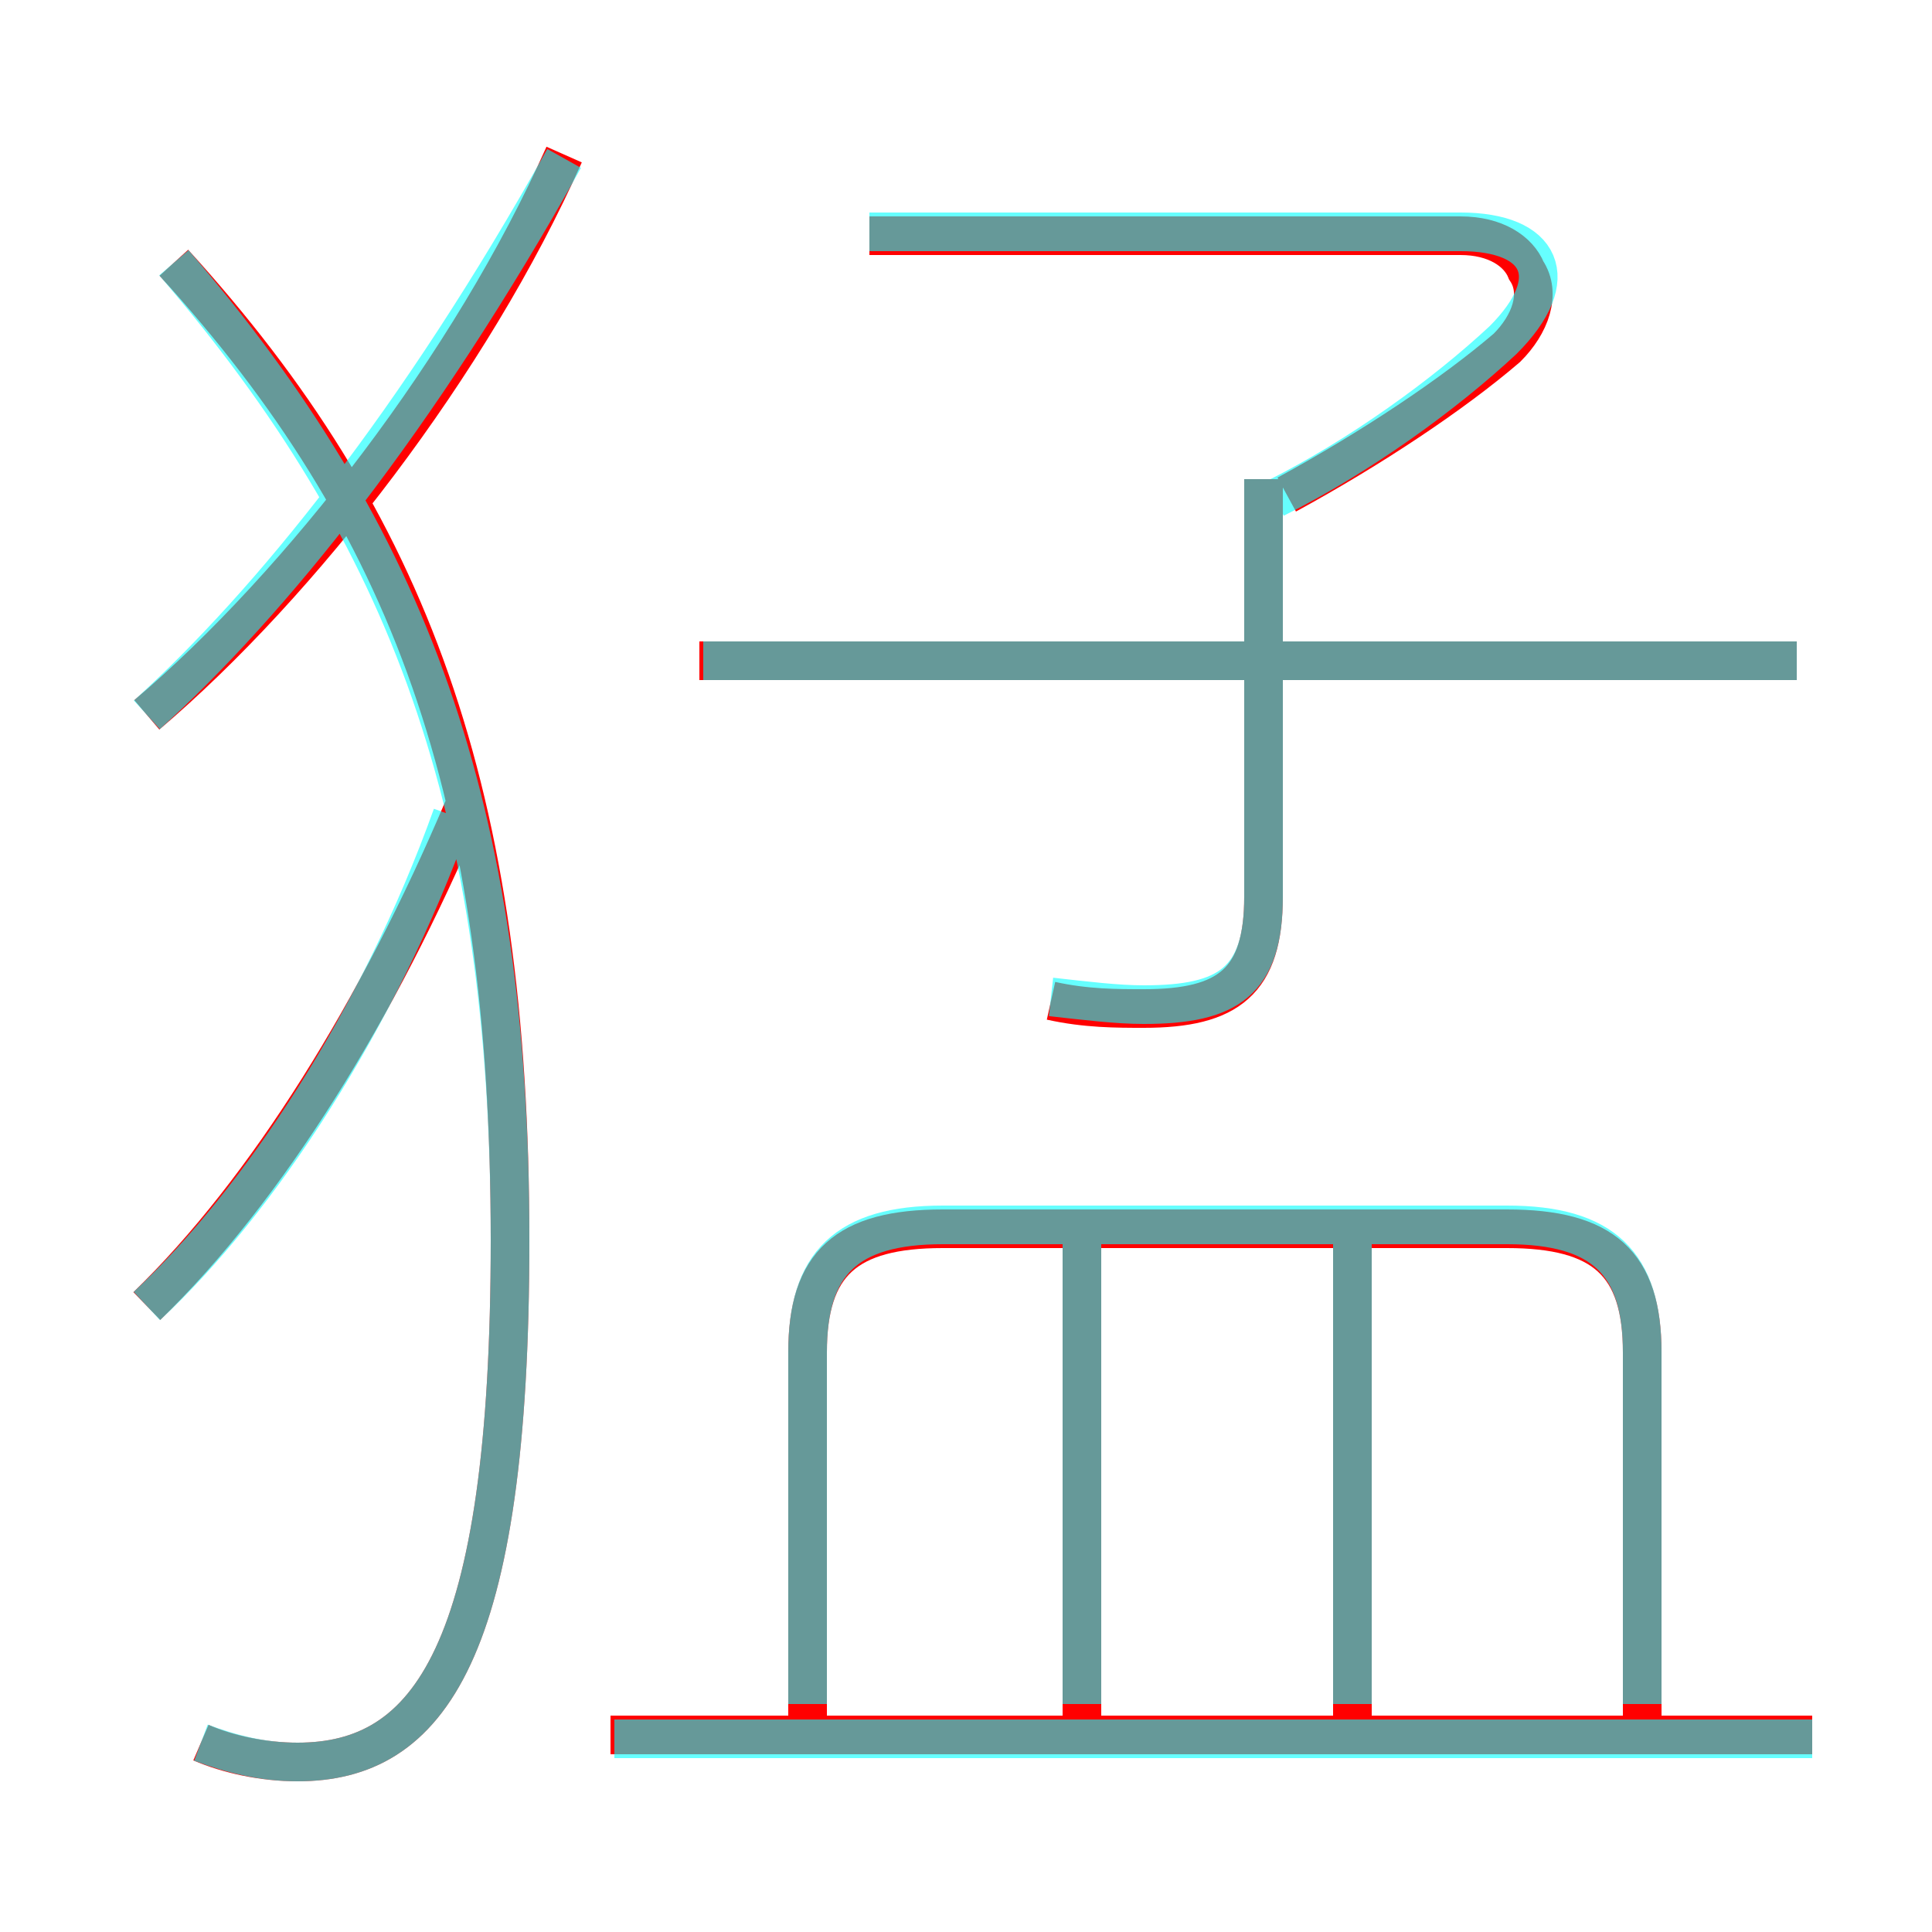 <?xml version='1.0' encoding='utf8'?>
<svg viewBox="0.0 -6.0 50.0 50.0" version="1.1" xmlns="http://www.w3.org/2000/svg">
<rect x="0.0" y="-6.0" width="50.0" height="50.0" fill="#333333" stroke="none"/>
<rect x="-1000" y="-1000" width="2000" height="2000" stroke="white" fill="white"/>
<g style="fill:none;stroke:rgba(255, 0, 0, 1);  stroke-width:1"><path d="M 5.2 1.1 C 5.9 1.4 6.8 1.6 7.7 1.6 C 11.1 1.6 13.2 -1.2 13.2 -11.9 C 13.2 -23.5 10.6 -30.5 4.5 -37.2 M 3.8 -10.2 C 6.9 -13.2 9.8 -17.9 12.0 -23.1 M 46.9 0.9 L 15.8 0.9 M 28.0 0.8 L 28.0 -12.2 M 42.5 0.8 L 42.5 -9.0 C 42.5 -11.3 41.5 -12.2 39.0 -12.2 L 24.4 -12.2 C 21.9 -12.2 20.9 -11.3 20.9 -9.0 L 20.9 0.8 M 35.0 0.8 L 35.0 -12.2 M 3.8 -25.5 C 7.8 -28.9 12.2 -34.6 14.6 -40.0 M 27.2 -18.1 C 28.1 -17.9 28.9 -17.9 29.6 -17.9 C 31.8 -17.9 32.7 -18.6 32.7 -20.8 L 32.7 -31.6 M 46.5 -26.9 L 18.1 -26.9 M 33.3 -31.2 C 35.5 -32.4 37.6 -33.8 39.0 -35.0 C 39.6 -35.6 39.9 -36.4 39.5 -37.0 C 39.3 -37.5 38.7 -37.9 37.8 -37.9 L 22.5 -37.9" transform="translate(0.0 38.0)" />
</g>
<g style="fill:none;stroke:rgba(0, 255, 255, 0.6);  stroke-width:1">
<path d="M 5.2 1.1 C 6.0 1.4 6.8 1.6 7.7 1.6 C 11.1 1.6 13.2 -1.2 13.2 -11.9 C 13.2 -23.1 10.6 -30.1 4.5 -37.2 M 3.8 -10.2 C 6.7 -12.9 9.8 -17.6 11.7 -22.9 M 28.0 0.1 L 28.0 -11.8 M 46.9 1.0 L 15.9 1.0 M 3.8 -25.5 C 7.0 -28.4 10.8 -33.1 14.6 -39.9 M 42.5 0.1 L 42.5 -9.0 C 42.5 -11.3 41.5 -12.3 39.0 -12.3 L 24.4 -12.3 C 21.9 -12.3 20.9 -11.3 20.9 -9.0 L 20.9 0.1 M 35.0 0.1 L 35.0 -11.8 M 27.2 -18.2 C 28.1 -18.1 28.9 -18.0 29.6 -18.0 C 31.8 -18.0 32.7 -18.6 32.7 -20.8 L 32.7 -31.6 M 46.5 -26.9 L 18.2 -26.9 M 33.0 -31.1 C 35.2 -32.2 37.4 -33.8 38.9 -35.2 C 40.5 -36.8 39.9 -38.0 37.8 -38.0 L 22.5 -38.0" transform="translate(0.0 38.0)" />
</g>
</svg>